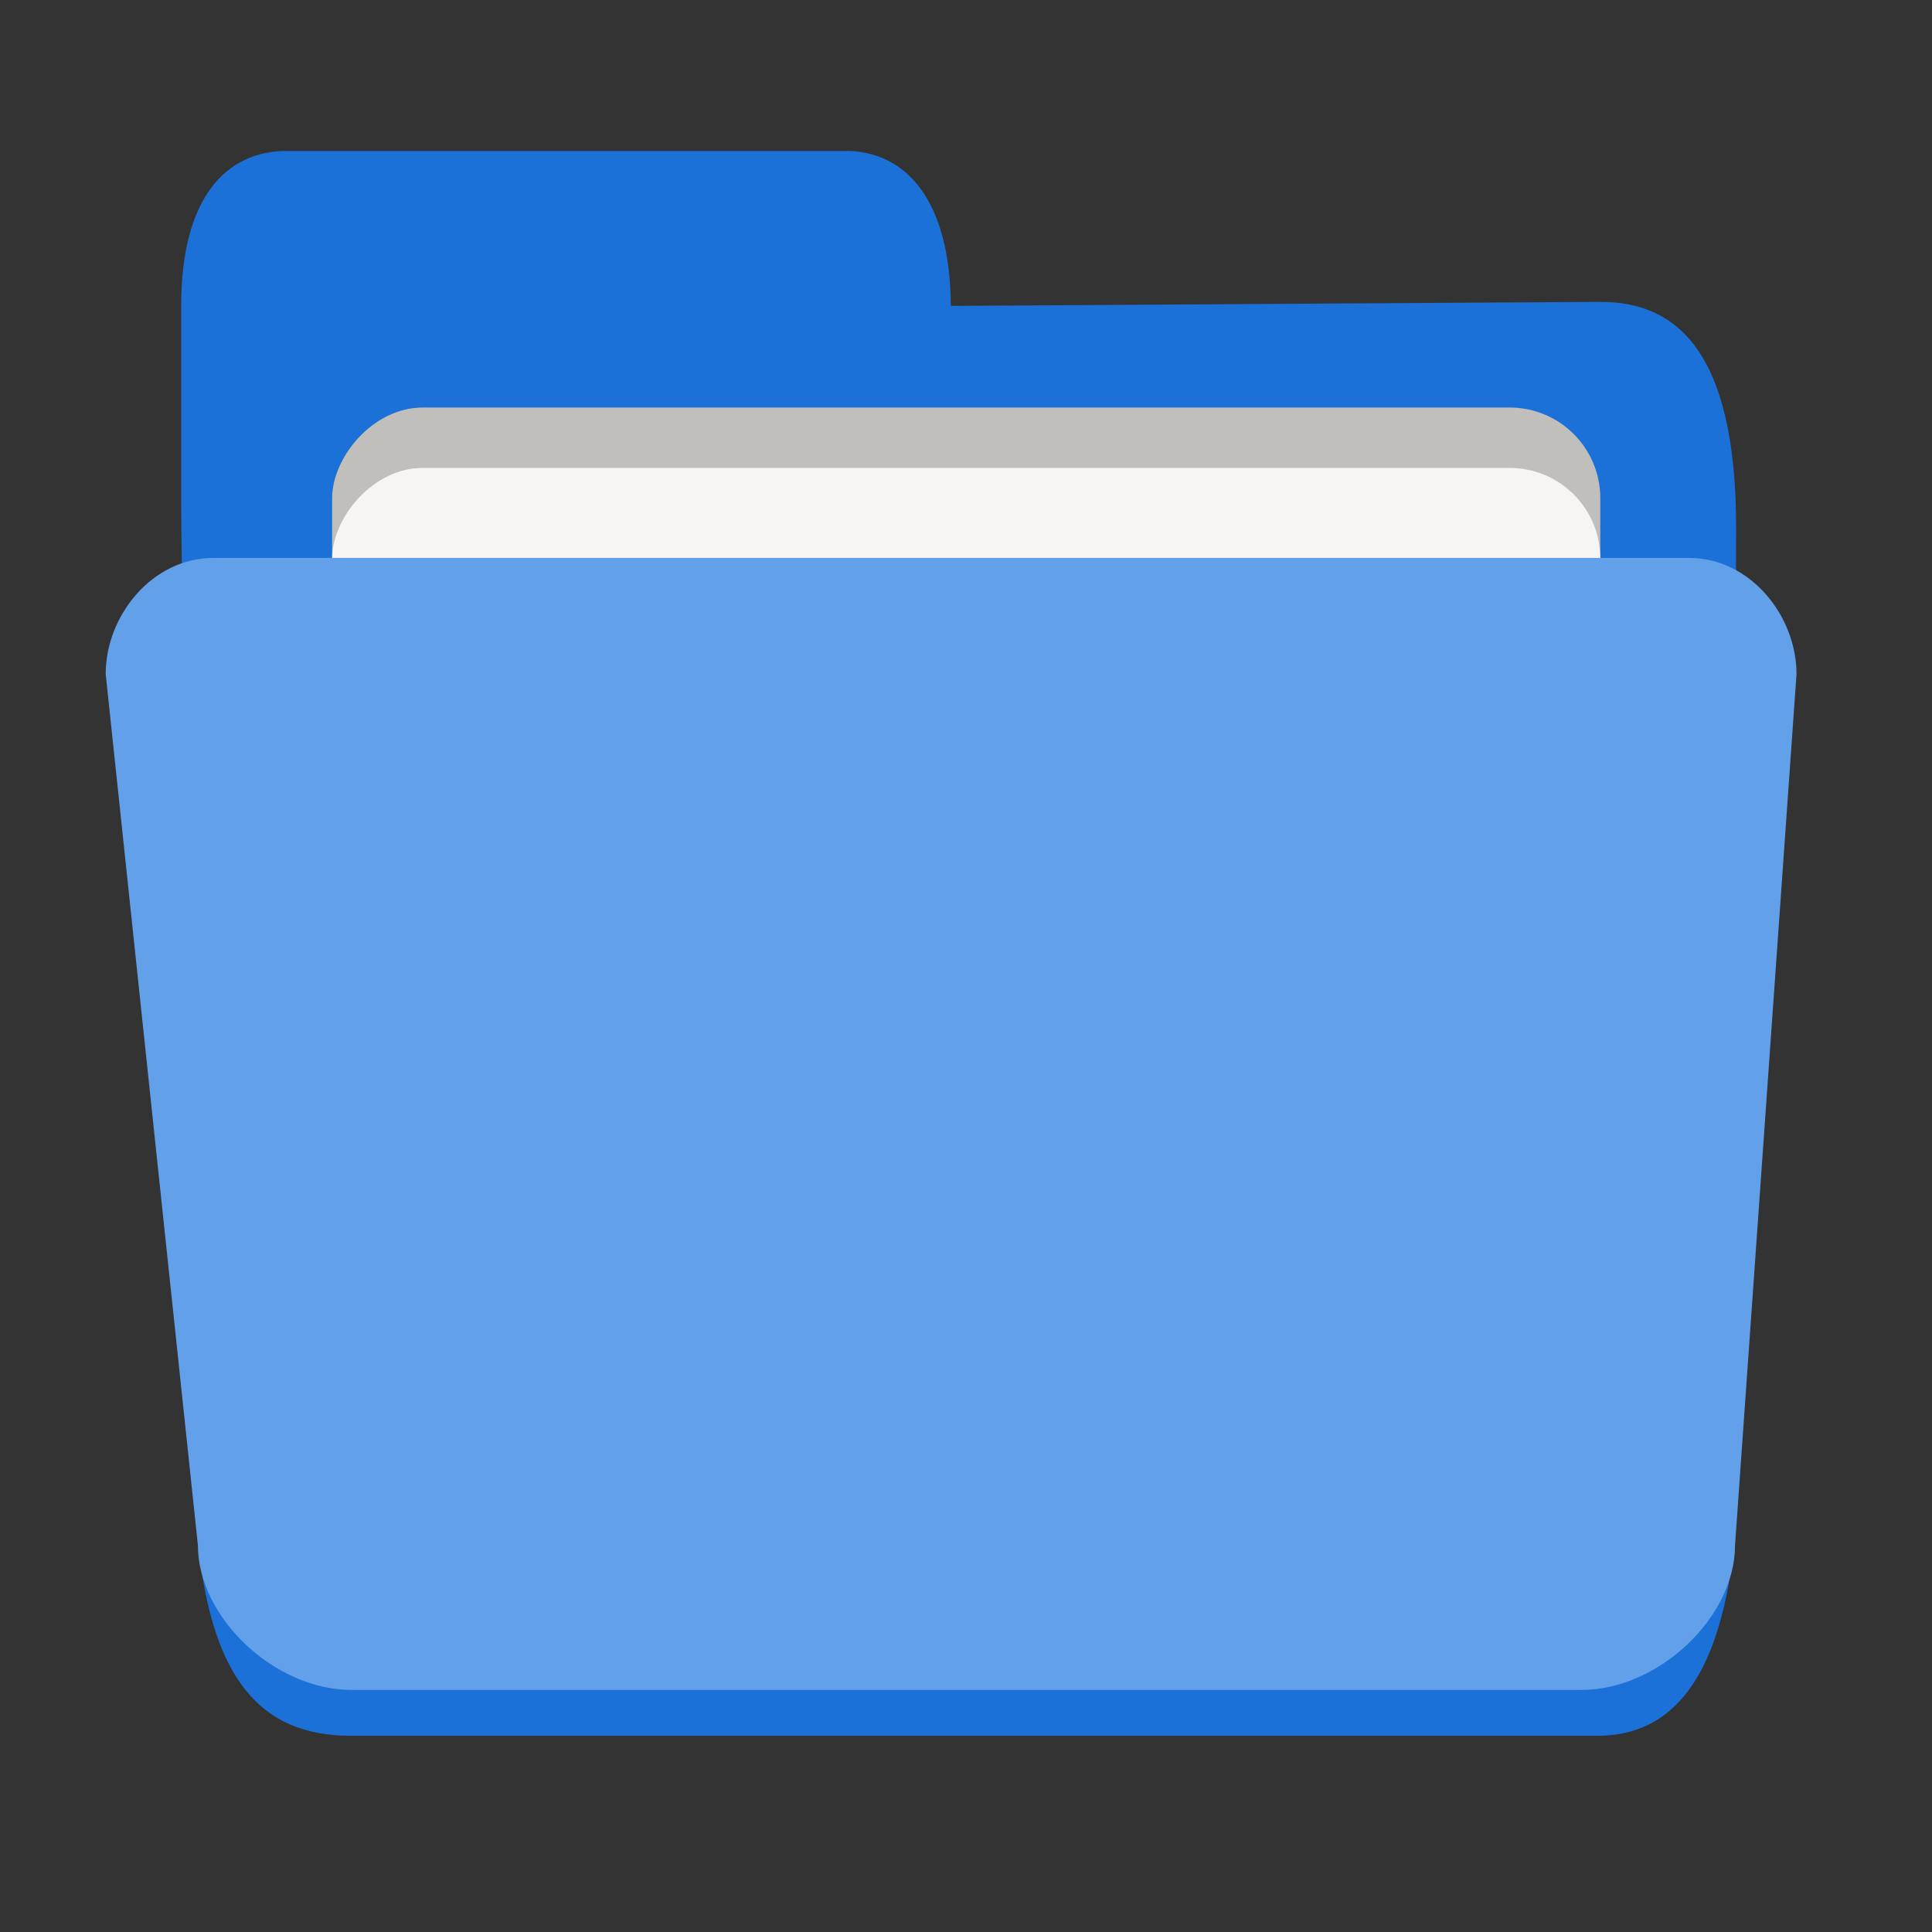 <?xml version="1.0" encoding="UTF-8" standalone="no"?>
<svg
   height="128px"
   viewBox="0 0 128 128"
   width="128px"
   version="1.1"
   id="svg29"
   xmlns="http://www.w3.org/2000/svg"
   xmlns:svg="http://www.w3.org/2000/svg">
  <rect x="0" y="0" width="128" height="128" fill="#333333" stroke="none"/>
  <defs
     id="defs33" />
  <linearGradient
     id="a"
     gradientUnits="userSpaceOnUse"
     x1="8"
     x2="120"
     y1="120"
     y2="120">
    <stop
       offset="0"
       stop-color="#1a5fb4"
       id="stop2" />
    <stop
       offset="0.036"
       stop-color="#1c71d8"
       id="stop4" />
    <stop
       offset="0.071"
       stop-color="#1a5fb4"
       id="stop6" />
    <stop
       offset="0.929"
       stop-color="#1a5fb4"
       id="stop8" />
    <stop
       offset="0.964"
       stop-color="#1c71d8"
       id="stop10" />
    <stop
       offset="1"
       stop-color="#1a5fb4"
       id="stop12" />
  </linearGradient>
  <g
     id="g2999"
     transform="matrix(1,0,0,1,1.025,6.3936607e-4)"
     style="stroke-width:1">
    <path
       id="path17-6"
       style="fill:#1c71d8;stroke-width:1"
       d="m 17.979,9.999 c -4.001,0 -7.001,3.059 -7.001,10.267 v 13.386 c 0,4.462 1.2,69.347 1.2,69.347 1,8 3.899,12 10.018,12 h 82.605 c 5.099,0 7.998,-4 8.998,-12 l 0.2,-68 c -2e-5,-11.821 -4.001,-15 -9.002,-15 l -43.028,0.267 C 61.93,13.241 58.987,9.999 54.986,9.999 Z" />
    <rect
       style="opacity:1;fill:#c0bfbc;stroke:none;stroke-width:1;stroke-linecap:round;stroke-linejoin:round;stroke-opacity:1;stop-color:#000000"
       id="rect6832"
       width="84.017"
       height="71.868"
       x="20.98"
       y="-98.868"
       rx="6.001"
       ry="6"
       transform="scale(1,-1)" />
    <rect
       style="fill:#f6f5f4;stroke:none;stroke-width:1;stroke-linecap:round;stroke-linejoin:round;stroke-opacity:1;stop-color:#000000"
       id="rect6832-3"
       width="84.017"
       height="71.868"
       x="20.98"
       y="-102.868"
       rx="6.001"
       ry="6"
       transform="scale(1,-1)" />
    <path
       d="m 13.129,36.963 h 97.743 c 4.072,-2.1e-4 7.127,3.846 7.127,7.692 l -4.074,57.728 c 0,4.79 -5.092,9.58 -10.184,9.58 H 22.271 c -5.092,0 -10.184,-4.79 -10.184,-9.58 L 5.977,44.655 c 0,-3.846 3.055,-7.692 7.153,-7.692 z"
       fill="#3584e4"
       id="path25"
       style="opacity:1;mix-blend-mode:normal;fill:#62a0ea;fill-opacity:1;stroke:none;stroke-width:1;stroke-opacity:1" />
  </g>
</svg>

